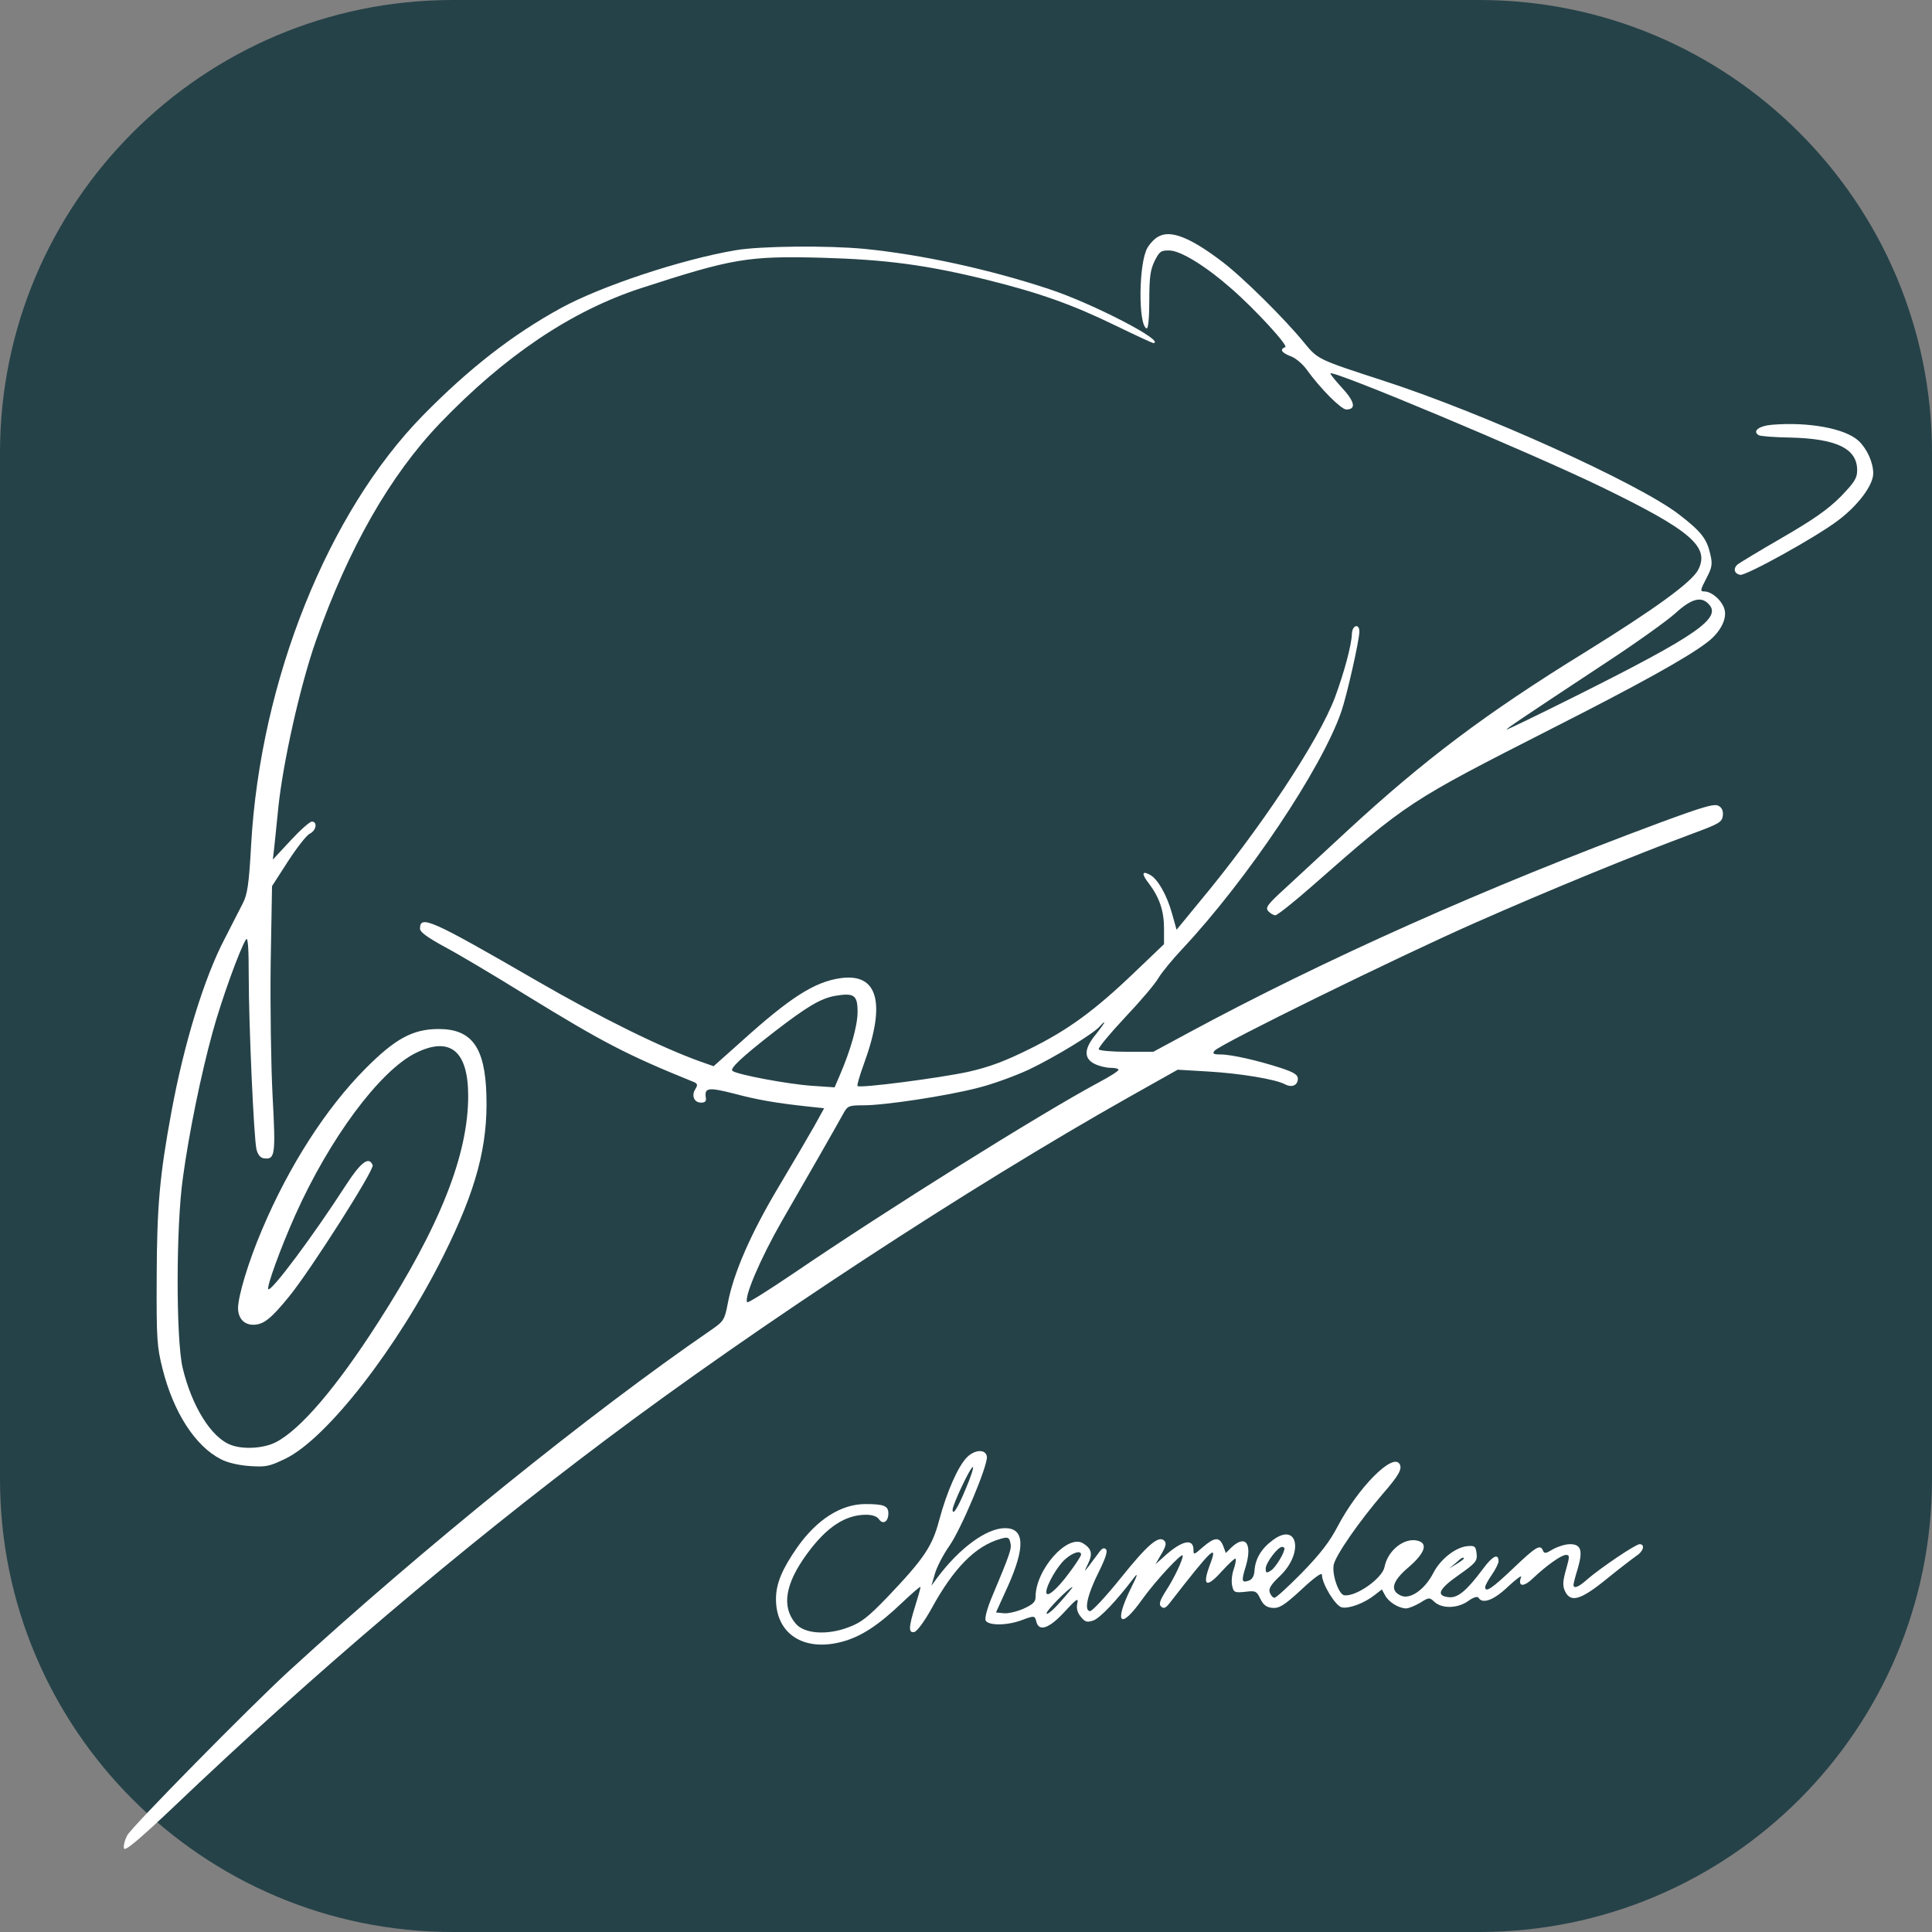 <svg xmlns="http://www.w3.org/2000/svg" xmlns:xlink="http://www.w3.org/1999/xlink" width="320" zoomAndPan="magnify" viewBox="0 0 240 240" height="320" preserveAspectRatio="xMidYMid meet" version="1.0"><rect x="0" y="0" width="240" height="240" fill="#808080" stroke="none"/><defs><clipPath id="fb0b208040"><path d="M 56.25 0 L 183.75 0 C 214.816 0 240 25.184 240 56.25 L 240 183.75 C 240 214.816 214.816 240 183.75 240 L 56.25 240 C 25.184 240 0 214.816 0 183.75 L 0 56.25 C 0 25.184 25.184 0 56.25 0 Z M 56.25 0 " clip-rule="nonzero"/></clipPath></defs><g clip-path="url(#fb0b208040)"><rect x="-24" width="288" fill="#254248" y="-24" height="288" fill-opacity="1"/></g><path fill="#ffffff" d="M 143.969 29.355 C 143.504 29.555 142.871 30.219 142.539 30.785 C 141.441 32.648 141.375 40.426 142.438 40.793 C 142.637 40.859 142.77 39.496 142.77 37.301 C 142.77 34.41 142.902 33.512 143.434 32.414 C 144.035 31.219 144.234 31.086 145.297 31.117 C 146.695 31.152 149.852 33.113 152.91 35.805 C 155.969 38.465 160.09 42.984 159.66 43.121 C 158.93 43.387 159.195 43.816 160.324 44.25 C 160.922 44.449 161.82 45.215 162.32 45.91 C 164.016 48.273 166.609 50.867 167.238 50.867 C 168.504 50.867 168.305 49.902 166.707 48.172 C 165.844 47.242 165.211 46.445 165.277 46.379 C 165.676 45.977 190.246 56.285 198.891 60.473 C 210.059 65.891 212.418 67.922 210.957 70.781 C 210.125 72.344 205.637 75.602 196.961 80.984 C 184.594 88.598 176.879 94.418 167.34 103.227 C 164.578 105.785 161.156 108.945 159.727 110.273 C 157.465 112.336 157.164 112.734 157.531 113.168 C 157.797 113.465 158.195 113.699 158.43 113.699 C 158.66 113.699 160.723 112.07 162.949 110.109 C 174.918 99.602 174.918 99.602 192.805 90.492 C 203.676 84.977 209.594 81.684 211.988 79.855 C 213.617 78.66 214.516 76.996 214.25 75.801 C 214.016 74.703 212.688 73.473 211.723 73.473 C 211.191 73.473 211.191 73.34 211.953 71.875 C 212.688 70.48 212.754 70.082 212.453 68.816 C 212.02 66.922 211.324 66.023 208.562 63.898 C 203.512 60.008 183.996 51.199 171.695 47.242 C 163.715 44.648 163.715 44.648 162.02 42.586 C 159.559 39.562 154.242 34.309 151.746 32.449 C 147.891 29.523 145.465 28.559 143.969 29.355 Z M 212.219 75 C 213.98 76.73 210.891 78.891 195.73 86.473 C 191.008 88.832 187.152 90.695 187.152 90.625 C 187.152 90.492 189.082 89.199 199.453 82.348 C 203.211 79.891 207.102 77.098 208.098 76.199 C 210.059 74.402 211.289 74.039 212.219 75 Z M 212.219 75 " fill-opacity="1" fill-rule="nonzero"/><path fill="#ffffff" d="M 91.375 31.086 C 84.691 32.215 74.652 35.539 69.629 38.297 C 63.648 41.59 58.328 45.711 52.543 51.598 C 40.742 63.633 32.363 84.512 31.199 104.891 C 30.934 109.809 30.734 111.105 30.168 112.203 C 29.801 112.934 28.773 114.93 27.906 116.625 C 25.348 121.512 22.855 129.656 21.293 138.133 C 19.828 146.047 19.496 149.871 19.465 158.582 C 19.43 166.359 19.496 167.289 20.195 170.051 C 21.559 175.469 24.25 179.625 27.41 181.254 C 28.207 181.688 29.637 182.02 31 182.117 C 33.027 182.25 33.426 182.184 35.488 181.188 C 40.641 178.66 49.383 167.422 55.102 155.953 C 59.16 147.809 60.621 142.324 60.422 136.008 C 60.254 130.09 58.594 127.828 54.504 127.828 C 51.277 127.828 49.086 129.023 45.363 132.781 C 40.508 137.668 35.887 144.852 32.562 152.73 C 30.867 156.688 29.57 161.008 29.57 162.535 C 29.602 163.801 30.336 164.566 31.465 164.566 C 32.727 164.566 33.66 163.832 35.953 161.008 C 38.578 157.781 46.523 145.316 46.293 144.75 C 45.859 143.586 44.828 144.352 43 147.176 C 38.879 153.559 33.691 160.508 33.328 160.145 C 33.094 159.879 34.855 155.023 36.684 150.934 C 40.941 141.426 47.156 133.047 51.613 130.82 C 55.898 128.691 58.16 130.52 58.16 136.141 C 58.16 143.488 54.637 152.363 46.957 164.297 C 41.805 172.344 37.281 177.629 34.258 179.16 C 32.793 179.926 30.203 180.09 28.672 179.492 C 26.246 178.594 23.82 174.672 22.688 169.918 C 21.855 166.395 21.855 152.332 22.723 146.281 C 23.484 140.695 24.98 133.414 26.41 128.227 C 27.477 124.305 29.801 117.855 30.566 116.691 C 30.801 116.359 30.898 117.789 30.898 121.18 C 30.898 127.195 31.531 141.395 31.863 142.789 C 32.031 143.422 32.328 143.82 32.762 143.887 C 34.191 144.086 34.258 143.488 33.859 136.105 C 33.66 132.184 33.559 125.004 33.625 119.617 L 33.793 110.074 L 35.785 106.984 C 36.883 105.289 38.082 103.758 38.48 103.559 C 39.277 103.195 39.477 102.062 38.746 102.062 C 38.48 102.062 37.281 103.129 36.086 104.422 L 33.891 106.785 L 34.059 105.355 C 34.156 104.559 34.355 102.363 34.559 100.469 C 35.121 94.848 37.281 85.176 39.246 79.59 C 43.266 68.152 48.453 59.043 54.672 52.562 C 62.715 44.184 70.961 38.633 79.605 35.805 C 90.973 32.113 92.871 31.781 102.047 32.016 C 110.125 32.246 115.109 32.914 122.656 34.773 C 129.207 36.402 133.297 37.867 138.613 40.461 C 141.074 41.656 143.168 42.621 143.27 42.621 C 144.93 42.453 135.688 37.668 130.305 35.906 C 122.891 33.445 114.445 31.617 107.398 30.918 C 102.844 30.484 94.5 30.551 91.375 31.086 Z M 91.375 31.086 " fill-opacity="1" fill-rule="nonzero"/><path fill="#ffffff" d="M 220.164 52.762 C 218.504 52.895 217.641 53.559 218.469 54.059 C 218.668 54.191 220.434 54.324 222.359 54.355 C 228.145 54.488 230.703 55.719 230.703 58.414 C 230.703 59.41 230.371 59.91 228.645 61.703 C 227.047 63.301 225.285 64.531 221.395 66.789 C 218.57 68.418 216.043 69.949 215.812 70.148 C 215.277 70.645 215.445 71.277 216.176 71.41 C 216.875 71.543 225.551 66.758 228.312 64.664 C 230.805 62.801 232.699 60.273 232.699 58.812 C 232.699 57.449 231.934 55.754 230.871 54.754 C 229.207 53.227 224.719 52.395 220.164 52.762 Z M 220.164 52.762 " fill-opacity="1" fill-rule="nonzero"/><path fill="#ffffff" d="M 167.938 78.727 C 167.902 80.121 166.973 83.547 165.844 86.605 C 163.816 92.023 156.469 103.094 148.887 112.172 L 146.16 115.496 L 145.598 113.5 C 144.965 111.207 143.836 109.211 142.871 108.68 C 141.84 108.113 141.773 108.547 142.738 109.777 C 144.035 111.504 144.598 113.168 144.598 115.328 L 144.598 117.289 L 140.941 120.781 C 135.988 125.535 132.664 127.961 127.875 130.32 C 124.852 131.816 122.922 132.551 120.262 133.148 C 116.738 133.914 106.801 135.211 106.531 134.91 C 106.434 134.809 106.801 133.578 107.332 132.117 C 110.09 124.57 109.059 120.848 104.406 121.512 C 101.18 121.977 98.188 123.871 92.039 129.426 L 88.648 132.449 L 86.953 131.852 C 82.133 130.121 74.684 126.465 66.637 121.812 C 53.473 114.199 52.176 113.633 52.176 115.363 C 52.176 115.793 53.109 116.457 55.234 117.621 C 56.93 118.52 61.52 121.246 65.375 123.641 C 74.949 129.523 77.91 131.055 86.02 134.344 C 86.652 134.578 86.719 134.742 86.387 135.277 C 85.855 136.074 86.219 136.973 87.086 136.973 C 87.582 136.973 87.75 136.805 87.684 136.371 C 87.484 135.109 87.98 135.043 91.141 135.84 C 94.098 136.637 96.492 137.039 100.484 137.469 L 102.379 137.668 L 101.148 139.898 C 100.449 141.125 98.453 144.551 96.66 147.543 C 93.27 153.227 91.105 158.18 90.41 161.906 C 90.012 163.965 89.91 164.133 88.316 165.23 C 73.355 175.504 52.641 192.227 35.887 207.586 C 31 212.074 16.34 226.965 15.805 227.996 C 15.473 228.629 15.309 229.359 15.406 229.625 C 15.539 229.992 17.27 228.527 21.523 224.508 C 38.812 208.016 57.297 192.324 75.281 178.828 C 94.133 164.664 120.328 147.512 140.211 136.305 L 146.293 132.883 L 150.184 133.113 C 154.105 133.348 158.527 134.078 159.66 134.711 C 160.492 135.141 161.223 134.809 161.223 134.012 C 161.223 133.512 160.758 133.215 159.16 132.684 C 156.301 131.75 152.977 130.988 151.613 130.988 C 150.715 130.988 150.582 130.887 150.883 130.52 C 151.547 129.723 173.59 118.887 183.328 114.598 C 192.207 110.676 202.879 106.285 210.426 103.492 C 213.551 102.328 213.914 102.129 214.016 101.332 C 214.082 100.734 213.914 100.336 213.484 100.102 C 212.953 99.801 211.523 100.234 206.203 102.195 C 184.625 110.207 164.512 119.184 147.523 128.359 L 143.27 130.656 L 139.977 130.656 C 138.148 130.656 136.586 130.52 136.488 130.355 C 136.387 130.188 137.852 128.426 139.746 126.398 C 141.641 124.402 143.535 122.176 143.934 121.445 C 144.367 120.746 145.695 119.117 146.895 117.855 C 154.973 109.211 164.148 95.516 166.609 88.434 C 167.305 86.438 168.867 79.523 168.867 78.461 C 168.867 77.395 167.969 77.66 167.938 78.727 Z M 106.531 125.699 C 106.531 127.43 105.668 130.453 104.305 133.613 L 103.676 135.074 L 100.781 134.875 C 97.891 134.676 91.473 133.48 90.973 133.016 C 90.676 132.715 92.172 131.285 96.16 128.195 C 100.215 125.07 101.91 124.039 103.742 123.707 C 106.102 123.309 106.531 123.605 106.531 125.699 Z M 136.156 128.461 C 134.66 130.254 134.594 131.453 135.957 132.152 C 136.488 132.418 137.387 132.648 137.949 132.648 C 138.48 132.648 138.949 132.75 138.949 132.883 C 138.949 133.047 137.852 133.746 136.52 134.445 C 129.039 138.469 110.156 150.301 98.621 158.148 C 95.527 160.242 92.938 161.871 92.836 161.773 C 92.336 161.309 94.465 156.32 97.156 151.633 C 100.082 146.578 103.809 140.062 104.836 138.199 C 105.305 137.371 105.504 137.305 107.266 137.305 C 109.926 137.305 117.605 136.141 121.461 135.141 C 123.223 134.711 126.047 133.68 127.777 132.883 C 130.934 131.387 135.922 128.359 136.621 127.496 C 136.852 127.23 137.086 126.996 137.184 126.996 C 137.25 126.996 136.785 127.664 136.156 128.461 Z M 136.156 128.461 " fill-opacity="1" fill-rule="nonzero"/><path fill="#ffffff" d="M 120.129 181.02 C 119 182.152 117.605 185.344 116.672 188.832 C 115.809 192.094 114.812 193.59 110.258 198.375 C 107.828 200.902 106.965 201.566 105.438 202.133 C 102.777 203.164 99.918 202.965 98.852 201.699 C 97.059 199.605 97.523 196.746 100.25 193.023 C 102.676 189.699 105.004 188.168 107.598 188.168 C 108.328 188.168 108.961 188.367 109.191 188.734 C 109.691 189.434 110.355 189.035 110.355 188.004 C 110.355 187.07 109.824 186.84 107.496 186.84 C 104.473 186.84 101.48 188.766 99.055 192.191 C 97.156 194.918 96.395 196.715 96.395 198.641 C 96.395 202.965 99.816 205.191 104.539 203.961 C 106.965 203.328 109.125 201.898 112.117 199.039 C 113.348 197.875 114.348 197.012 114.348 197.145 C 114.348 197.312 114.047 198.375 113.68 199.539 C 112.852 202.164 112.852 202.898 113.582 202.73 C 113.914 202.664 114.844 201.402 115.707 199.84 C 118.469 194.785 121.16 192.059 124.285 191.16 C 125.219 190.895 125.352 190.961 125.516 191.66 C 125.684 192.391 125.516 192.922 123.156 198.543 C 122.656 199.738 122.324 200.969 122.426 201.27 C 122.691 201.934 124.949 201.965 126.812 201.301 C 128.508 200.668 128.543 200.668 128.742 201.469 C 129.074 202.73 130.336 202.297 132.23 200.238 C 133.727 198.609 133.992 198.441 133.828 199.172 C 133.695 199.773 133.828 200.336 134.258 200.836 C 134.793 201.5 135.023 201.566 135.824 201.301 C 136.652 201 138.68 198.875 140.875 195.98 C 141.406 195.285 141.309 195.684 140.445 197.379 C 138.348 201.699 139.18 202.496 141.871 198.707 C 143.504 196.414 146.926 192.723 146.926 193.254 C 146.926 193.789 145.863 196.047 144.863 197.578 C 144.066 198.84 143.934 199.273 144.234 199.57 C 144.566 199.871 144.797 199.773 145.297 199.141 C 150.617 192.293 151.383 191.559 150.25 194.52 C 149.32 197.047 149.887 197.312 151.781 195.184 C 152.645 194.254 153.41 193.52 153.477 193.621 C 153.574 193.723 153.477 194.32 153.242 194.984 C 153.012 195.648 152.945 196.578 153.078 197.047 C 153.242 197.809 153.41 197.875 154.672 197.742 C 155.969 197.578 156.102 197.645 156.566 198.609 C 156.934 199.371 157.332 199.672 158.062 199.738 C 158.895 199.805 159.492 199.473 161.652 197.477 C 163.25 195.98 164.215 195.285 164.215 195.617 C 164.215 196.746 165.875 199.473 166.676 199.672 C 167.539 199.871 169.465 199.172 170.762 198.141 L 171.66 197.445 L 172.059 198.176 C 172.492 199.008 173.723 199.773 174.652 199.805 C 174.984 199.805 175.785 199.473 176.414 199.105 C 177.512 198.41 177.578 198.41 178.211 199.008 C 179.176 199.871 181.102 199.805 182.398 198.875 C 183.031 198.41 183.531 198.277 183.664 198.477 C 184.16 199.305 185.59 198.773 187.352 197.078 C 188.352 196.148 189.082 195.617 188.949 195.914 C 188.516 197.113 189.246 197.211 190.445 196.047 C 192.172 194.418 193.969 193.156 194.535 193.156 C 195 193.156 195 193.355 194.535 194.984 C 194.133 196.414 194.102 196.98 194.402 197.645 C 195.098 199.141 196.363 198.773 199.621 196.113 C 201.215 194.816 202.879 193.555 203.309 193.254 C 204.176 192.691 204.375 191.824 203.676 191.824 C 203.176 191.824 198.855 194.75 197.191 196.18 C 196.129 197.145 195.465 197.41 195.465 196.879 C 195.465 196.715 195.695 195.816 195.996 194.852 C 196.66 192.59 196.395 191.824 195.031 191.824 C 194.434 191.824 193.504 192.125 192.906 192.457 C 192.039 192.988 191.84 193.023 191.676 192.625 C 191.344 191.793 190.809 192.125 187.984 194.816 C 185.359 197.312 184.492 197.91 184.492 197.145 C 184.492 196.98 184.859 196.281 185.324 195.617 C 185.789 194.949 186.156 194.188 186.156 193.953 C 186.156 192.922 185.426 193.254 184.227 194.883 C 182.199 197.609 181.07 198.543 179.973 198.41 C 178.344 198.242 178.707 197.41 181.168 195.684 C 183.297 194.188 183.531 193.922 183.43 193.023 C 183.328 192.125 183.23 191.992 182.367 192.059 C 180.871 192.16 178.941 193.656 178.043 195.418 C 176.98 197.477 175.152 198.742 174.02 198.211 C 172.625 197.578 172.926 196.414 175.02 194.652 C 177.012 192.922 177.414 191.727 176.117 191.395 C 174.453 190.961 172.391 192.59 171.992 194.652 C 171.727 196.047 168.504 198.344 167.008 198.176 C 166.309 198.109 165.445 195.617 165.676 194.387 C 165.91 193.223 168.801 189.035 171.828 185.508 C 173.789 183.25 174.223 182.449 173.855 181.852 C 172.992 180.457 168.703 184.812 166.176 189.598 C 165.18 191.527 163.98 193.055 161.754 195.352 C 160.059 197.078 158.527 198.477 158.328 198.477 C 158.098 198.477 157.863 198.176 157.73 197.809 C 157.566 197.344 157.898 196.812 159.027 195.75 C 162.02 192.855 161.188 188.969 158.062 191.359 C 156.668 192.391 155.938 193.656 155.836 195.117 C 155.805 195.781 155.535 196.215 155.137 196.348 C 154.242 196.648 154.172 196.445 154.773 194.52 C 155.57 191.758 154.738 190.598 153.012 192.191 L 152.277 192.922 L 151.945 192.027 C 151.48 190.895 150.883 190.93 149.418 192.191 C 148.324 193.156 148.258 193.188 148.258 192.523 C 148.258 190.996 146.727 191.395 144.5 193.453 L 143.535 194.32 L 144.266 193.055 C 144.832 192.094 144.93 191.691 144.633 191.395 C 143.934 190.695 142.57 191.859 139.18 196.082 C 137.387 198.309 135.688 200.137 135.422 200.137 C 134.625 200.137 135.059 198.109 136.52 195.219 C 137.352 193.52 137.617 192.691 137.387 192.457 C 137.117 192.191 136.852 192.359 136.422 192.988 C 136.055 193.453 135.523 194.188 135.223 194.586 C 134.66 195.285 134.66 195.285 135.191 194.188 C 135.754 193.023 135.59 192.359 134.559 191.727 C 132.629 190.496 128.641 194.984 128.641 198.375 C 128.641 199.008 128.309 199.305 127.145 199.84 C 126.312 200.203 125.184 200.469 124.684 200.402 L 123.723 200.305 L 125.219 197.012 C 127.379 192.16 127.277 189.832 124.852 189.832 C 122.559 189.832 119.199 192.293 116.441 195.98 L 115.707 196.98 L 116.141 195.484 C 116.375 194.652 117.172 193.121 117.938 192.027 C 119.398 189.965 122.789 181.887 122.59 180.922 C 122.426 179.992 121.094 180.059 120.129 181.02 Z M 119.996 184.879 C 118.969 187.371 118.336 188.336 118.336 187.539 C 118.336 186.906 120.629 182.051 120.863 182.25 C 120.961 182.352 120.562 183.547 119.996 184.879 Z M 159.559 192.359 C 159.559 192.922 158.461 194.719 157.898 195.086 C 157.332 195.449 157.23 195.418 157.23 194.852 C 157.23 194.152 158.727 192.16 159.262 192.16 C 159.426 192.16 159.559 192.258 159.559 192.359 Z M 134.293 193.121 C 134.293 193.289 133.629 194.32 132.797 195.418 C 131.301 197.445 129.973 198.574 129.973 197.777 C 129.973 196.914 131.402 194.453 132.363 193.656 C 133.328 192.824 134.293 192.559 134.293 193.121 Z M 181.832 193.621 C 181.832 193.688 181.434 193.988 180.938 194.285 L 180.004 194.852 L 180.805 194.188 C 181.566 193.488 181.832 193.355 181.832 193.621 Z M 131.734 198.973 C 130.867 199.973 130.07 200.637 130.004 200.438 C 129.906 200.137 132.797 197.211 133.23 197.145 C 133.297 197.145 132.629 197.977 131.734 198.973 Z M 131.734 198.973 " fill-opacity="1" fill-rule="nonzero"/></svg>